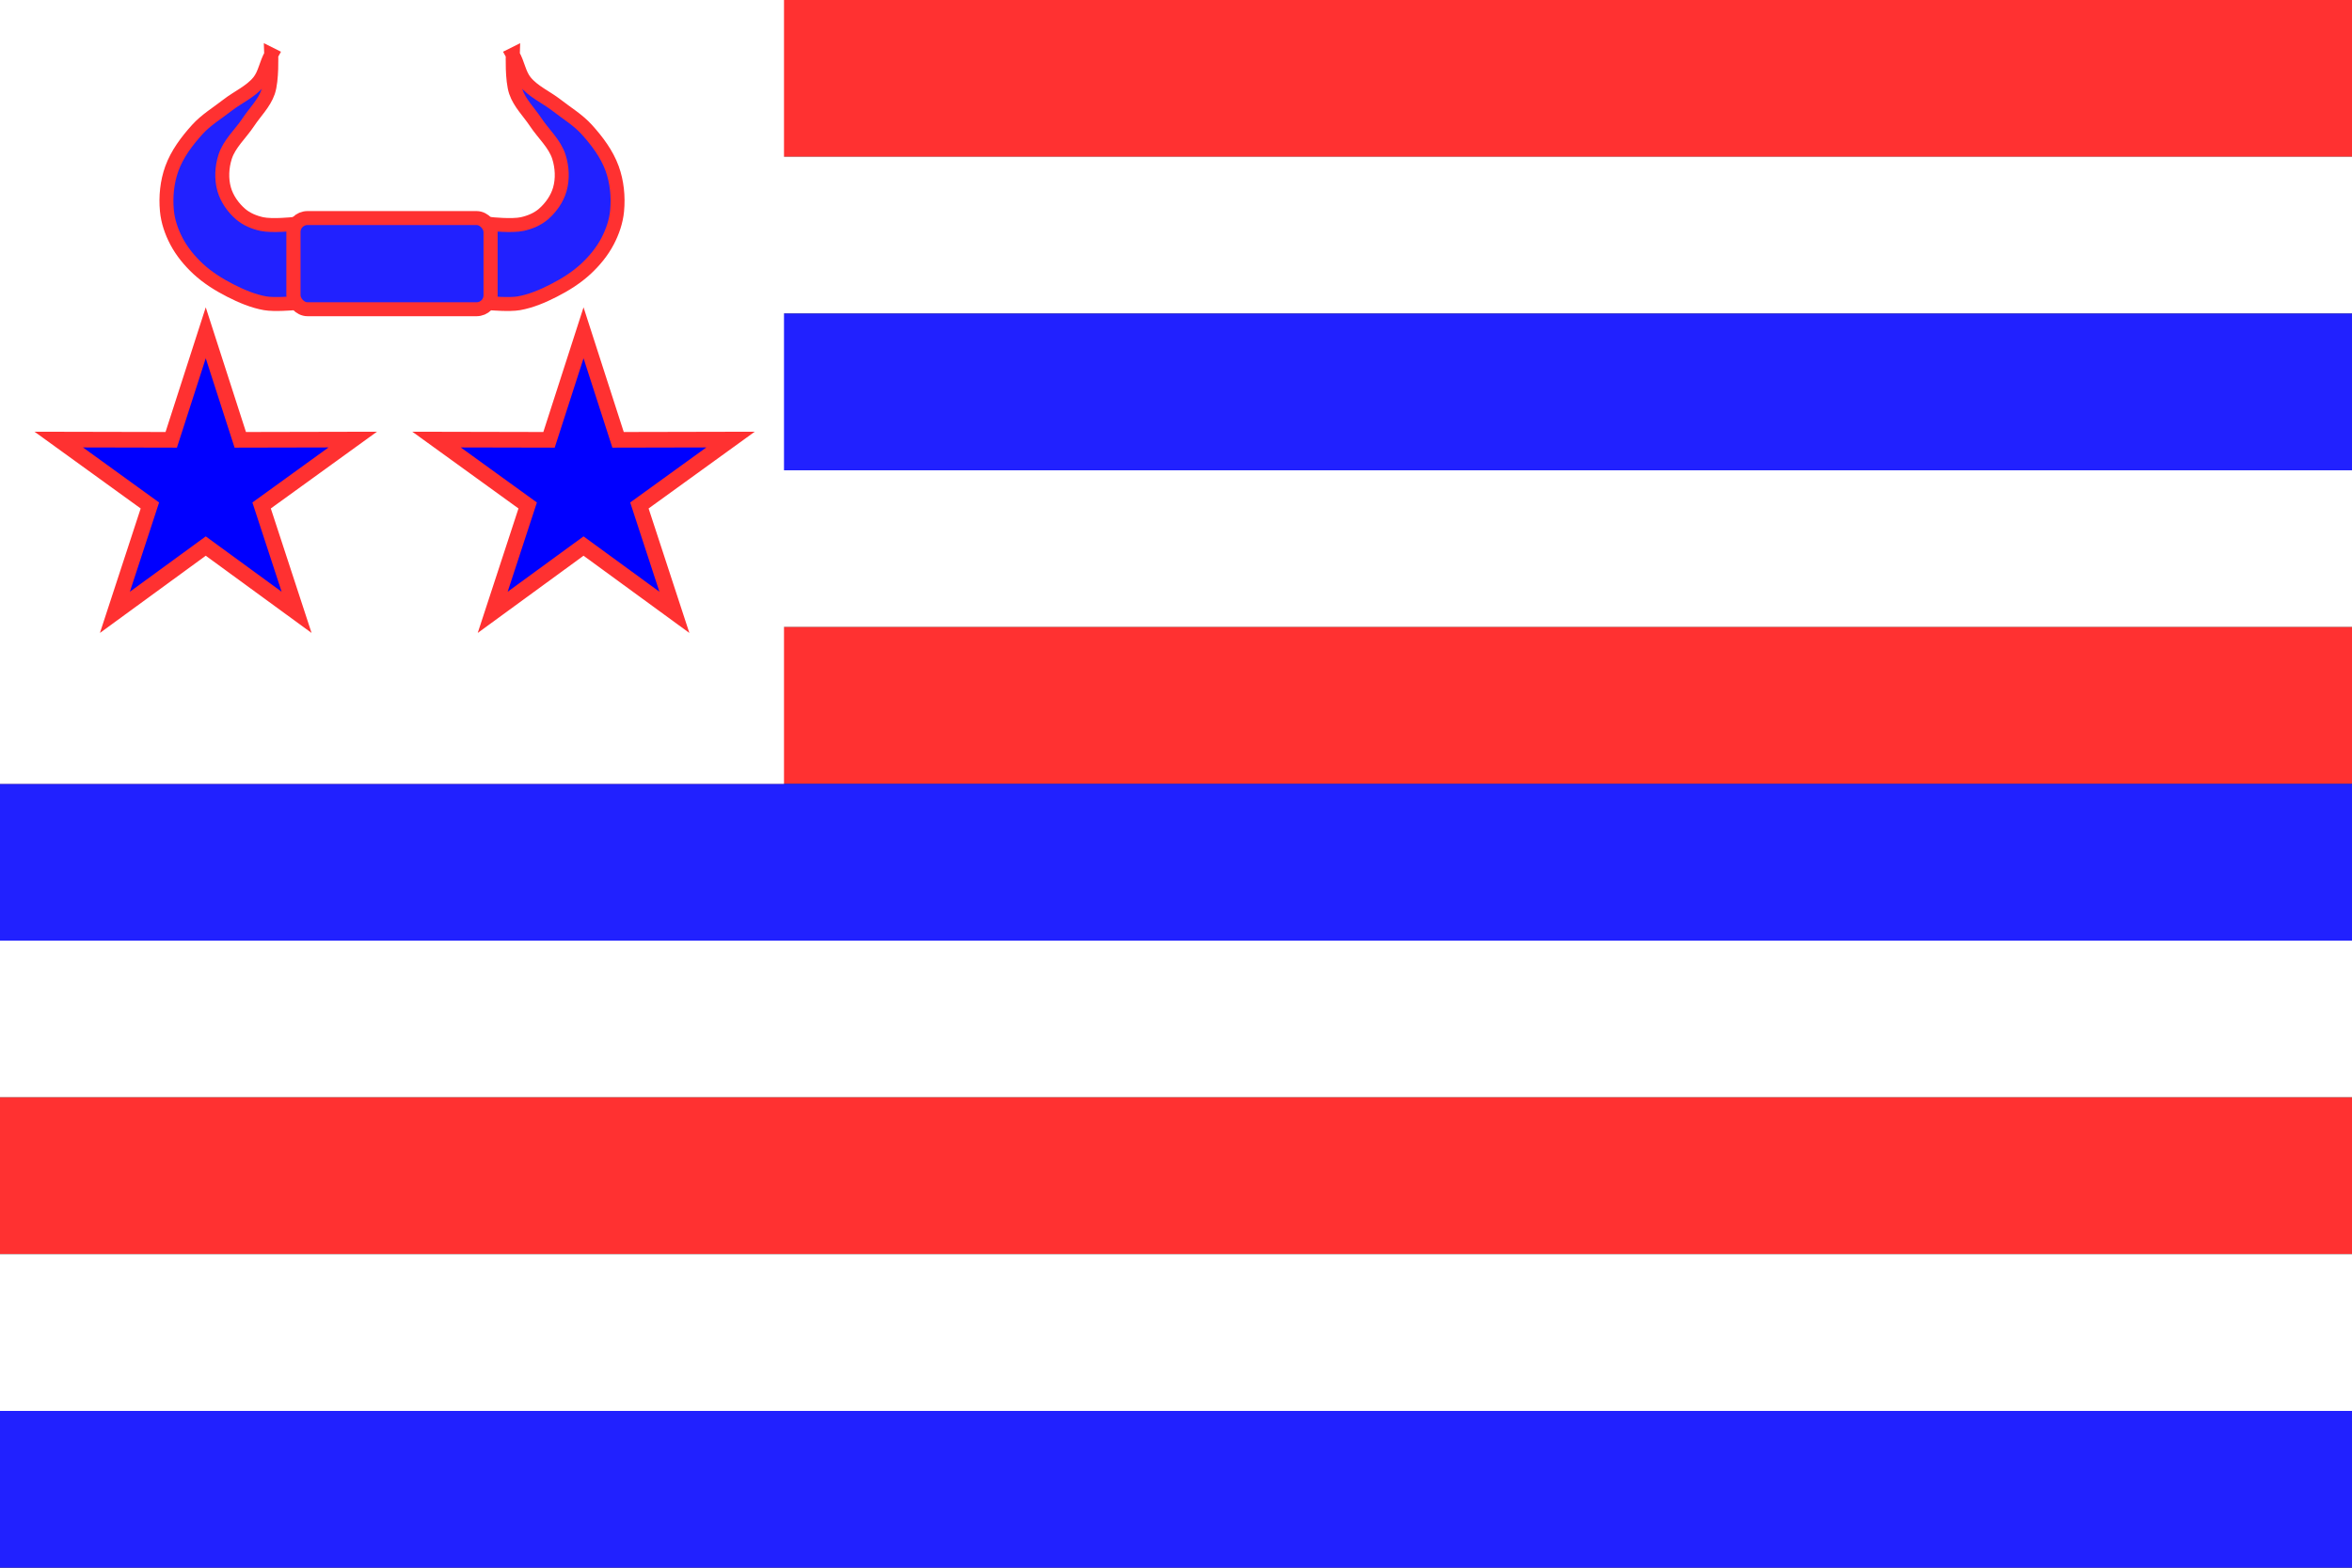 <?xml version="1.0" encoding="UTF-8" standalone="no"?>
<!-- Created with Inkscape (http://www.inkscape.org/) -->

<svg
   width="150mm"
   height="100mm"
   viewBox="0 0 150 100"
   version="1.1"
   id="svg5"
   inkscape:version="1.2 (dc2aedaf03, 2022-05-15)"
   sodipodi:docname="freestateofbuck.svg"
   xml:space="preserve"
   xmlns:inkscape="http://www.inkscape.org/namespaces/inkscape"
   xmlns:sodipodi="http://sodipodi.sourceforge.net/DTD/sodipodi-0.dtd"
   xmlns="http://www.w3.org/2000/svg"
   xmlns:svg="http://www.w3.org/2000/svg"><rect x="0" y="0" width="150" height="100" fill="#333333" stroke="none"/><sodipodi:namedview
     id="namedview7"
     pagecolor="#ffffff"
     bordercolor="#666666"
     borderopacity="1.0"
     inkscape:showpageshadow="2"
     inkscape:pageopacity="0.0"
     inkscape:pagecheckerboard="0"
     inkscape:deskcolor="#d1d1d1"
     inkscape:document-units="mm"
     showgrid="false"
     inkscape:zoom="0.13181247"
     inkscape:cx="-542.43729"
     inkscape:cy="1699.3839"
     inkscape:window-width="1920"
     inkscape:window-height="1017"
     inkscape:window-x="-8"
     inkscape:window-y="-8"
     inkscape:window-maximized="1"
     inkscape:current-layer="layer1" /><defs
     id="defs2" /><g
     inkscape:label="Layer 1"
     inkscape:groupmode="layer"
     id="layer1"
     transform="translate(-10.645,-60.678)"><rect
       style="fill:#ff3131;stroke-width:3;stroke-linecap:round;paint-order:fill markers stroke;fill-opacity:1"
       id="rect286"
       width="150"
       height="10"
       x="10.645"
       y="60.678" /><rect
       style="fill:#ffffff;stroke-width:3;stroke-linecap:round;paint-order:fill markers stroke"
       id="rect286-8"
       width="150"
       height="10"
       x="10.645"
       y="70.678" /><rect
       style="fill:#2121ff;stroke-width:3;stroke-linecap:round;paint-order:fill markers stroke;fill-opacity:1"
       id="rect286-89"
       width="150"
       height="10"
       x="10.645"
       y="80.678" /><rect
       style="fill:#ffffff;stroke-width:3;stroke-linecap:round;paint-order:fill markers stroke"
       id="rect286-8-4"
       width="150"
       height="10"
       x="10.645"
       y="90.678" /><rect
       style="fill:#ff3131;stroke-width:3;stroke-linecap:round;paint-order:fill markers stroke;fill-opacity:1"
       id="rect286-0"
       width="150"
       height="10"
       x="10.645"
       y="100.678" /><rect
       style="fill:#2121ff;stroke-width:3;stroke-linecap:round;paint-order:fill markers stroke;fill-opacity:1"
       id="rect286-8-1"
       width="150"
       height="10"
       x="10.645"
       y="110.678" /><rect
       style="fill:#ffffff;stroke-width:3;stroke-linecap:round;paint-order:fill markers stroke"
       id="rect286-89-7"
       width="150"
       height="10"
       x="10.645"
       y="120.678" /><rect
       style="fill:#ff3131;stroke-width:3;stroke-linecap:round;paint-order:fill markers stroke;fill-opacity:1"
       id="rect286-8-4-5"
       width="150"
       height="10"
       x="10.645"
       y="130.678" /><rect
       style="fill:#ffffff;stroke-width:3;stroke-linecap:round;paint-order:fill markers stroke"
       id="rect286-1"
       width="150"
       height="10"
       x="10.645"
       y="140.678" /><rect
       style="fill:#2121ff;stroke-width:3;stroke-linecap:round;paint-order:fill markers stroke;fill-opacity:1"
       id="rect286-8-5"
       width="150"
       height="10"
       x="10.645"
       y="150.678" /><rect
       style="fill:#ffffff;stroke-width:3;stroke-linecap:round;paint-order:fill markers stroke;fill-opacity:1"
       id="rect505"
       width="50"
       height="50"
       x="10.645"
       y="60.678" /><g
       id="g1621"
       transform="translate(-2.248,-23.958)"><path
         style="fill:#2121ff;stroke:#ff3131;stroke-width:0.89;stroke-linecap:butt;stroke-linejoin:miter;stroke-dasharray:none;stroke-opacity:1;fill-opacity:1"
         d="m 45.595,88.123 c 0,0 -0.06,1.62 0.197,2.37 0.25,0.729 0.839,1.293 1.264,1.935 0.489,0.74 1.211,1.367 1.481,2.212 0.21,0.659 0.249,1.409 0.059,2.074 -0.174,0.607 -0.569,1.167 -1.047,1.58 -0.374,0.324 -0.86,0.524 -1.343,0.632 -0.662,0.148 -2.034,0 -2.034,0 v 5.055 c 0,0 1.22,0.106 1.817,0 0.773,-0.137 1.512,-0.453 2.212,-0.81 0.735,-0.375 1.449,-0.821 2.054,-1.382 0.546,-0.507 1.035,-1.098 1.382,-1.758 0.318,-0.604 0.549,-1.275 0.612,-1.955 0.084,-0.897 -0.009,-1.838 -0.316,-2.686 -0.337,-0.931 -0.956,-1.754 -1.619,-2.488 -0.555,-0.615 -1.282,-1.051 -1.935,-1.56 -0.656,-0.511 -1.472,-0.853 -1.995,-1.501 -0.396,-0.491 -0.449,-1.122 -0.79,-1.718 z"
         id="path780"
         sodipodi:nodetypes="caaaaaaccaaaaaaaaac" /><path
         style="fill:#2121ff;stroke:#ff3131;stroke-width:0.89;stroke-linecap:butt;stroke-linejoin:miter;stroke-dasharray:none;stroke-opacity:1;fill-opacity:1"
         d="m 30.192,88.123 c 0,0 0.06,1.62 -0.197,2.37 -0.25,0.729 -0.839,1.293 -1.264,1.935 -0.489,0.74 -1.211,1.367 -1.481,2.212 -0.21,0.659 -0.249,1.409 -0.059,2.074 0.174,0.607 0.569,1.167 1.047,1.58 0.374,0.324 0.86,0.524 1.343,0.632 0.662,0.148 2.034,0 2.034,0 v 5.055 c 0,0 -1.22,0.106 -1.817,0 -0.773,-0.137 -1.512,-0.453 -2.212,-0.81 -0.735,-0.375 -1.449,-0.821 -2.054,-1.382 -0.546,-0.507 -1.035,-1.098 -1.382,-1.758 -0.318,-0.604 -0.549,-1.275 -0.612,-1.955 -0.084,-0.897 0.009,-1.838 0.316,-2.686 0.337,-0.931 0.956,-1.754 1.619,-2.488 0.555,-0.615 1.282,-1.051 1.935,-1.56 0.656,-0.511 1.472,-0.853 1.995,-1.501 0.396,-0.491 0.449,-1.122 0.79,-1.718 z"
         id="path780-7"
         sodipodi:nodetypes="caaaaaaccaaaaaaaaac" /><rect
         style="fill:#2121ff;fill-opacity:1;stroke:#ff3131;stroke-width:0.89;stroke-linecap:round;stroke-dasharray:none;paint-order:fill markers stroke;stroke-opacity:1"
         id="rect1435"
         width="12.56"
         height="5.817"
         x="31.614"
         y="98.545"
         rx="0.89"
         ry="0.89" /></g><path
       sodipodi:type="star"
       style="fill:#0000ff;fill-opacity:1;stroke:#ff3131;stroke-width:9.497;stroke-linecap:round;stroke-dasharray:none;paint-order:fill markers stroke;stroke-opacity:1"
       id="path1616"
       inkscape:flatsided="false"
       sodipodi:sides="5"
       sodipodi:cx="-226.64973"
       sodipodi:cy="44.25705"
       sodipodi:r1="93.878586"
       sodipodi:r2="35.673862"
       sodipodi:arg1="-1.5707963"
       sodipodi:arg2="-0.9424778"
       inkscape:rounded="0"
       inkscape:randomized="0"
       d="m -226.65,-49.622 20.969,65.018 68.315,-0.149 -55.356,40.034 21.253,64.926 -55.18,-40.276 -55.18,40.276 21.253,-64.926 -55.356,-40.034 68.315,0.149 z"
       transform="matrix(0.105,0,0,0.105,47.565,87.117)"
       inkscape:transform-center-y="-0.94393028" /><path
       sodipodi:type="star"
       style="fill:#0000ff;fill-opacity:1;stroke:#ff3131;stroke-width:9.497;stroke-linecap:round;stroke-dasharray:none;paint-order:fill markers stroke;stroke-opacity:1"
       id="path1616-8"
       inkscape:flatsided="false"
       sodipodi:sides="5"
       sodipodi:cx="-226.64973"
       sodipodi:cy="44.25705"
       sodipodi:r1="93.878586"
       sodipodi:r2="35.673862"
       sodipodi:arg1="-1.5707963"
       sodipodi:arg2="-0.9424778"
       inkscape:rounded="0"
       inkscape:randomized="0"
       d="m -226.65,-49.622 20.969,65.018 68.315,-0.149 -55.356,40.034 21.253,64.926 -55.18,-40.276 -55.18,40.276 21.253,-64.926 -55.356,-40.034 68.315,0.149 z"
       transform="matrix(0.105,0,0,0.105,71.659,87.117)"
       inkscape:transform-center-y="-0.94393028" /></g></svg>
